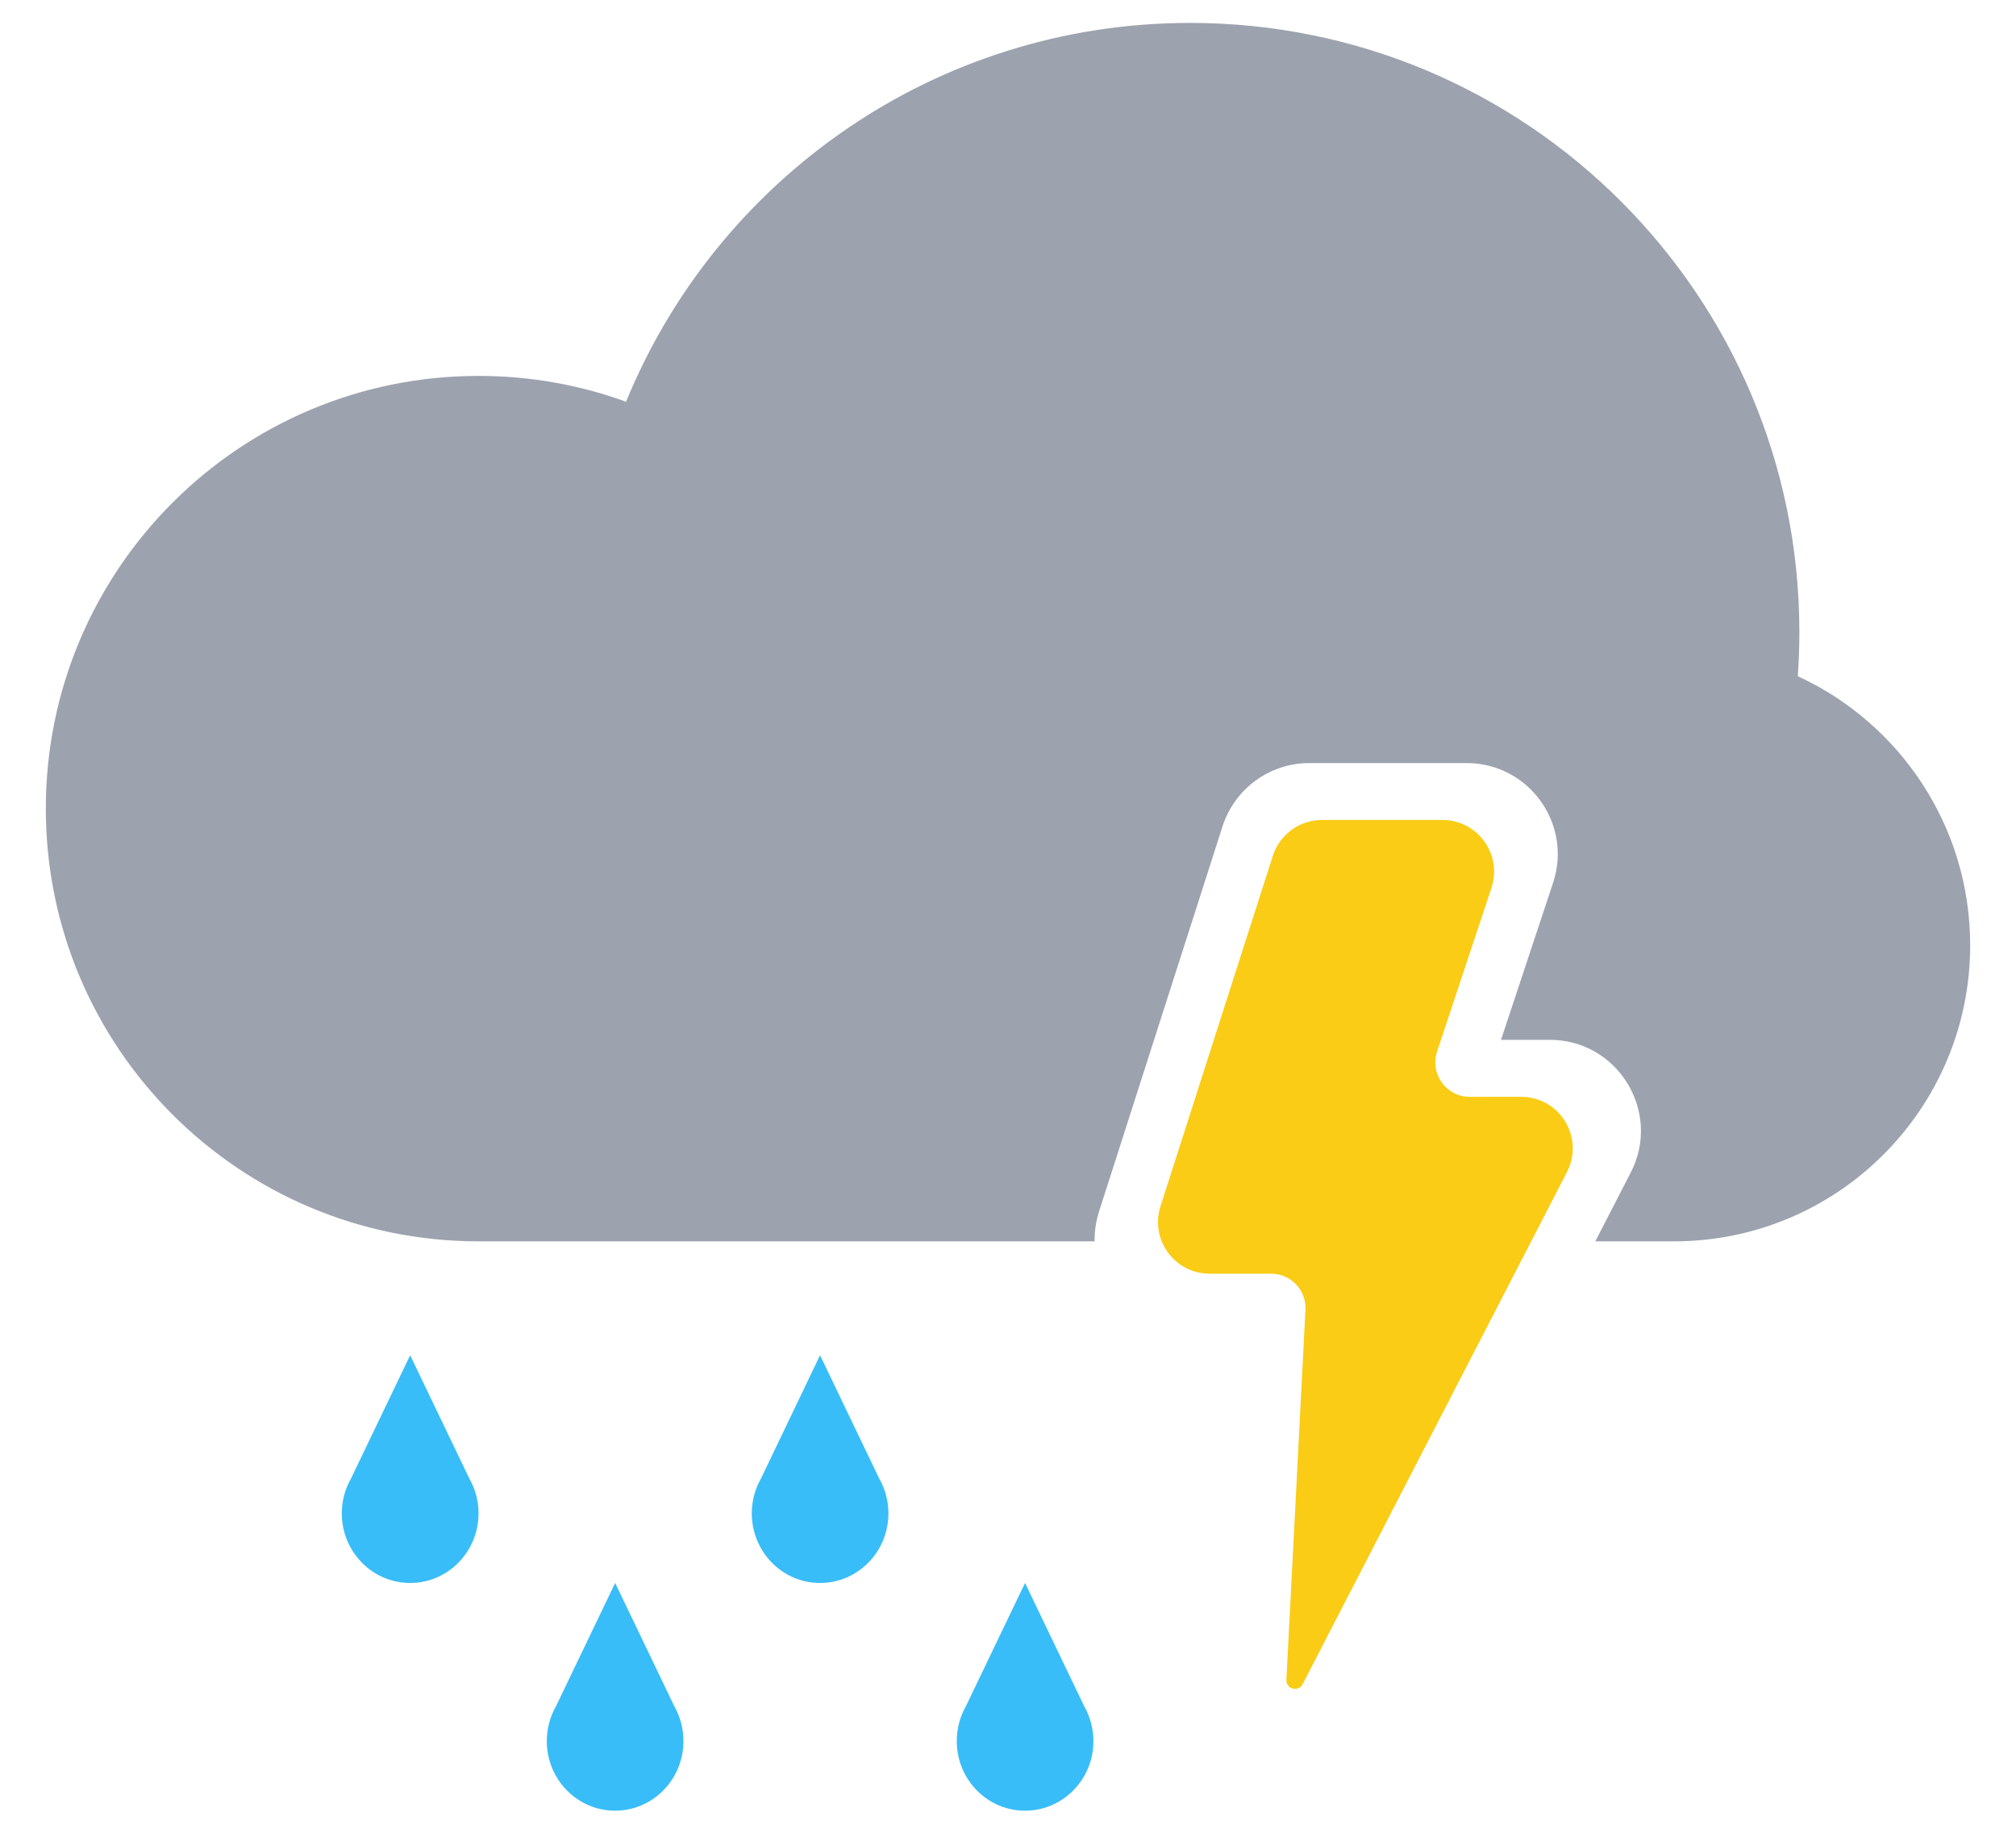 <svg width="22" height="20" viewBox="0 0 22 20" fill="none" xmlns="http://www.w3.org/2000/svg">
<g id="Group 57">
<path id="Vector 2" d="M15.742 8.948H14.426C14.181 8.948 13.965 9.106 13.89 9.339L12.664 13.164C12.548 13.527 12.818 13.899 13.2 13.899H13.871C14.086 13.899 14.257 14.078 14.246 14.293L14.038 18.331C14.033 18.432 14.168 18.468 14.215 18.379L17.1 12.789C17.293 12.415 17.021 11.969 16.6 11.969H16.038C15.783 11.969 15.602 11.718 15.682 11.476L16.276 9.688C16.396 9.324 16.125 8.948 15.742 8.948Z" fill="#FACC15"/>
<path id="Subtract" d="M17.409 13.546L17.795 12.797C18.137 12.136 17.656 11.347 16.912 11.347H16.38L16.948 9.634C17.162 8.991 16.683 8.327 16.005 8.327H14.288C13.856 8.327 13.473 8.606 13.341 9.018L11.993 13.222C11.959 13.331 11.943 13.44 11.945 13.546L5.222 13.546C2.614 13.546 0.5 11.432 0.5 8.824C0.5 6.216 2.614 4.102 5.222 4.102C5.787 4.102 6.33 4.201 6.832 4.384C7.824 1.959 10.206 0.25 12.988 0.25C16.66 0.25 19.636 3.226 19.636 6.898C19.636 7.06 19.63 7.22 19.619 7.379C20.729 7.89 21.5 9.013 21.5 10.315C21.5 12.099 20.053 13.546 18.269 13.546H17.409Z" fill="#9CA3AF"/>
<g id="Vector">
<path d="M11.831 18.618L11.186 17.274L10.541 18.618C10.477 18.73 10.441 18.861 10.441 19C10.441 19.419 10.774 19.759 11.186 19.759C11.598 19.759 11.932 19.419 11.932 19C11.932 18.861 11.895 18.73 11.831 18.618Z" fill="#38BDF8"/>
<path d="M9.594 16.133L8.949 14.789L8.305 16.133C8.241 16.245 8.204 16.375 8.204 16.514C8.204 16.934 8.538 17.274 8.949 17.274C9.361 17.274 9.695 16.934 9.695 16.514C9.695 16.375 9.658 16.245 9.594 16.133Z" fill="#38BDF8"/>
<path d="M7.358 18.618L6.713 17.274L6.068 18.618C6.004 18.73 5.967 18.861 5.967 19C5.967 19.419 6.301 19.759 6.713 19.759C7.124 19.759 7.458 19.419 7.458 19C7.458 18.861 7.422 18.73 7.358 18.618Z" fill="#38BDF8"/>
<path d="M5.121 16.133L4.476 14.789L3.831 16.133C3.767 16.245 3.73 16.375 3.73 16.514C3.73 16.934 4.064 17.274 4.476 17.274C4.888 17.274 5.222 16.934 5.222 16.514C5.222 16.375 5.185 16.245 5.121 16.133Z" fill="#38BDF8"/>
</g>
</g>
</svg>
